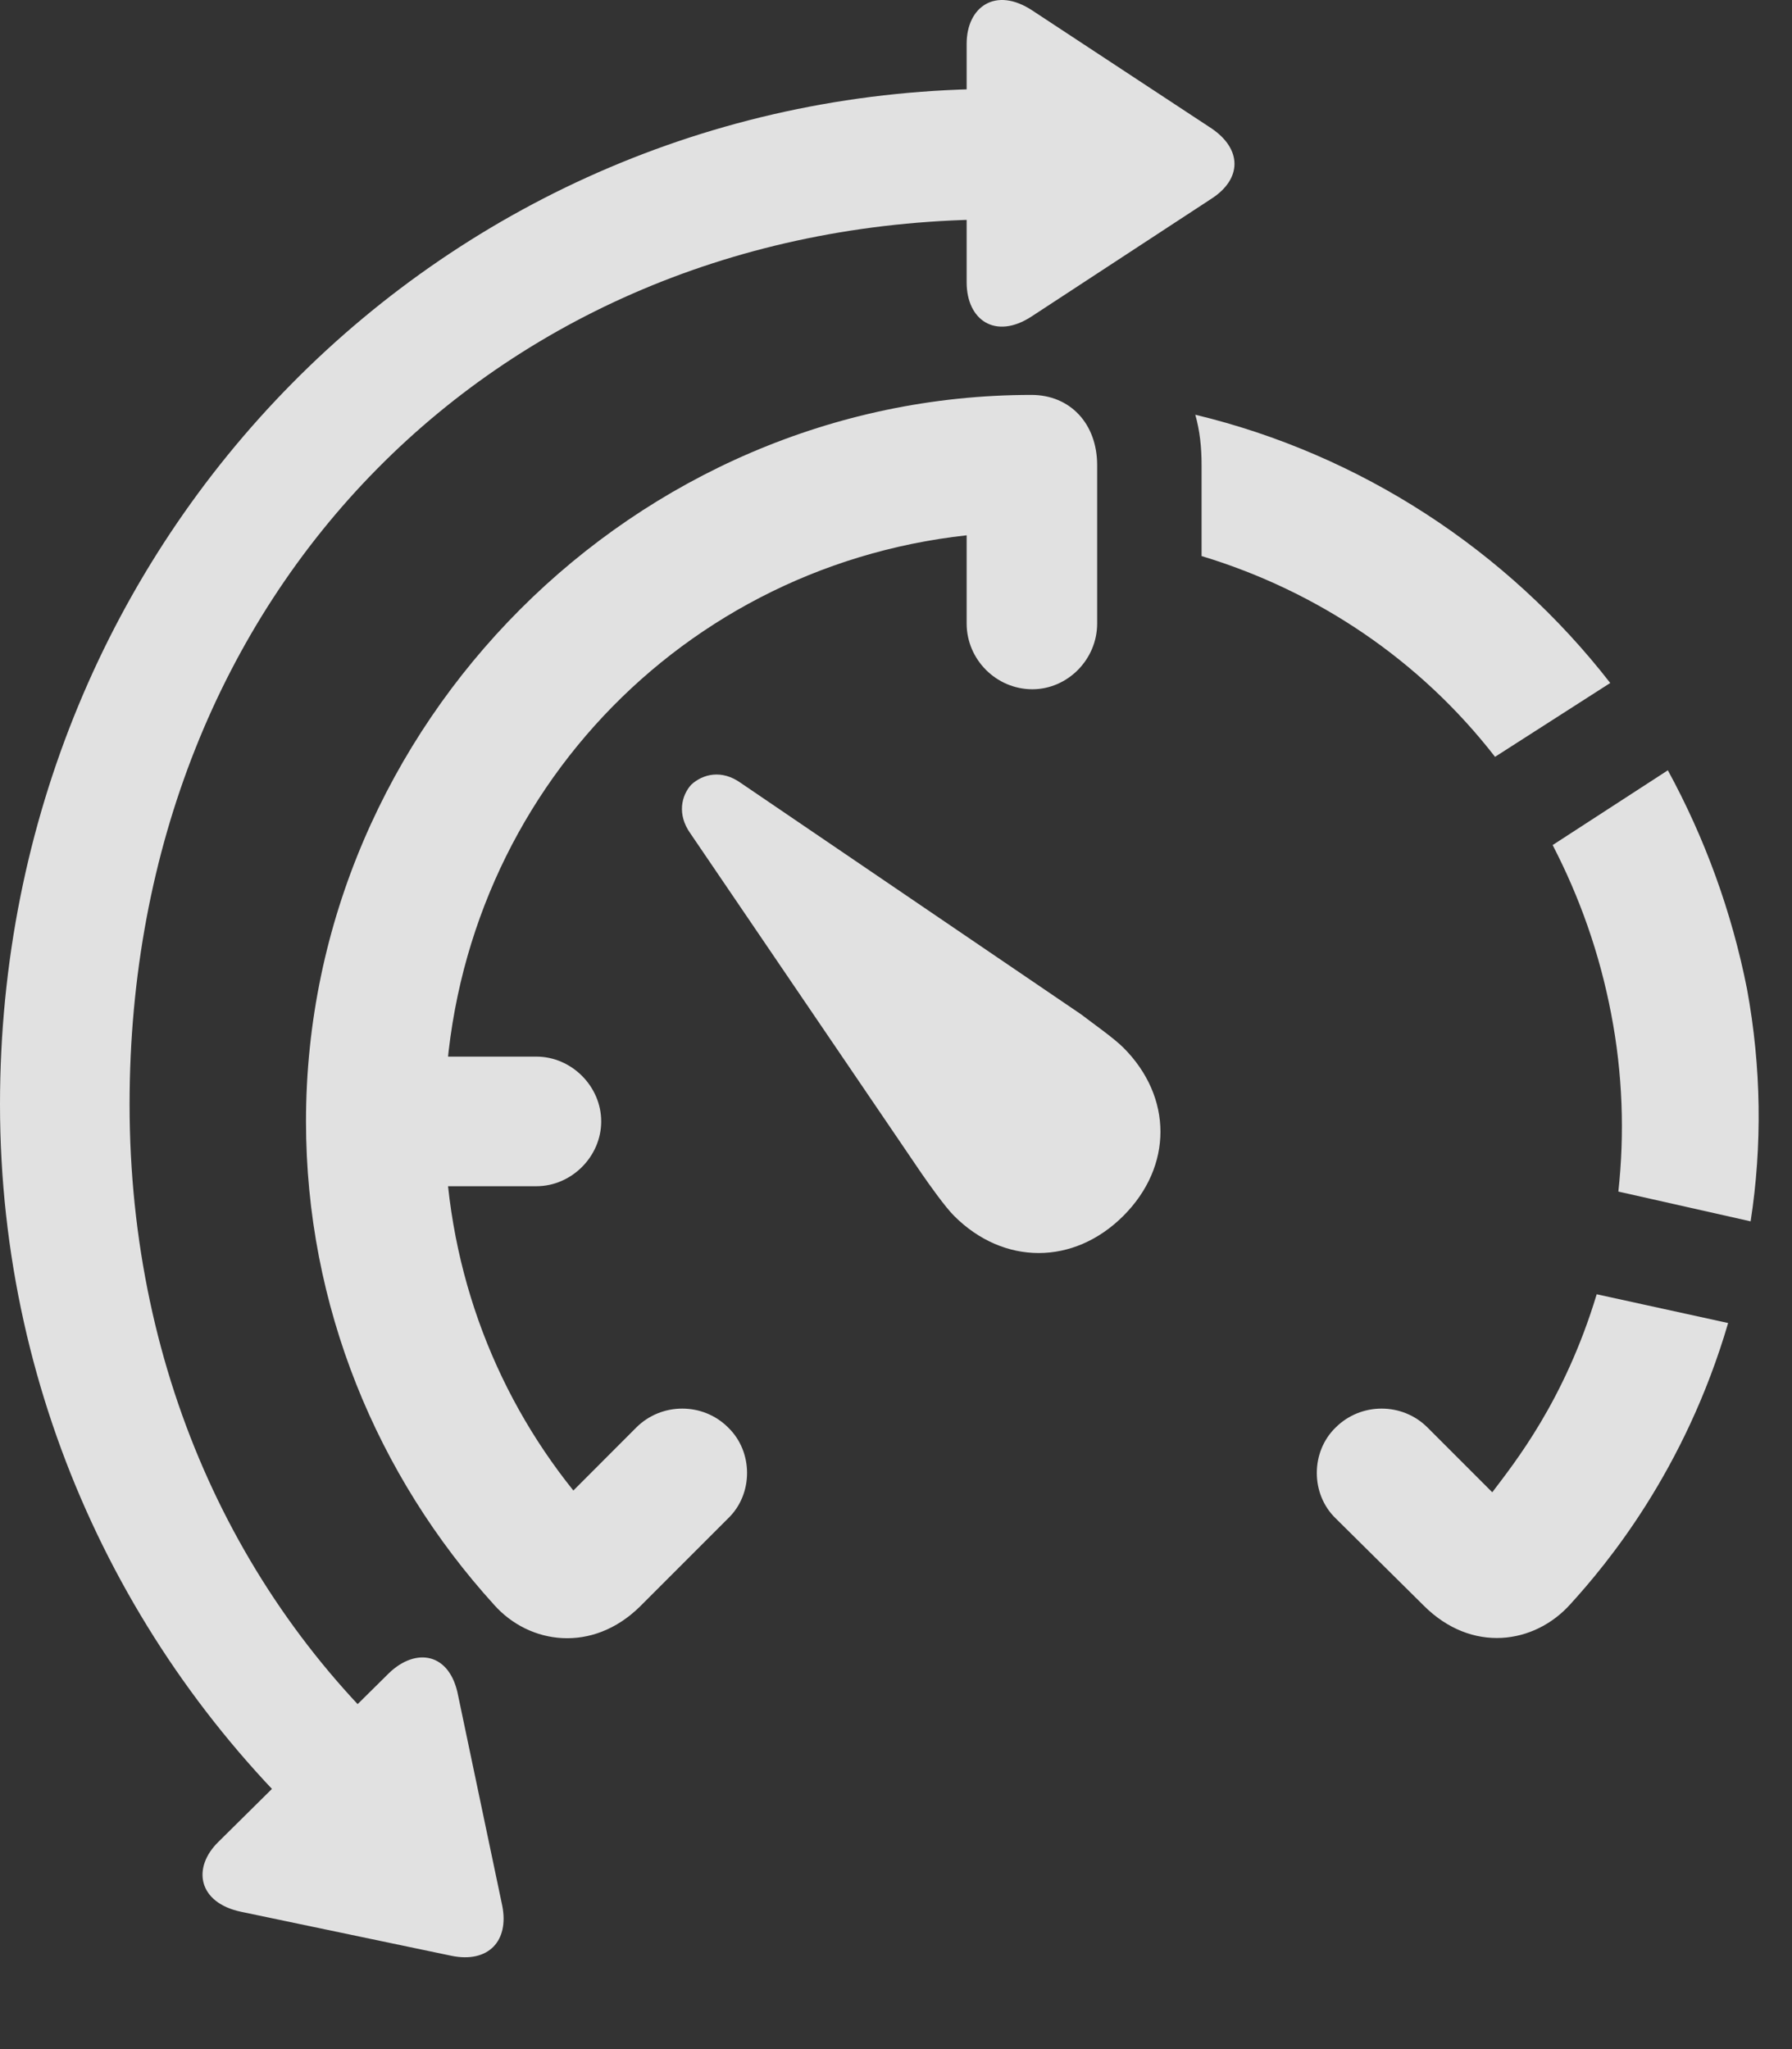 <?xml version="1.0" encoding="UTF-8"?>
<!--Generator: Apple Native CoreSVG 326-->
<!DOCTYPE svg
PUBLIC "-//W3C//DTD SVG 1.1//EN"
       "http://www.w3.org/Graphics/SVG/1.1/DTD/svg11.dtd">
<svg version="1.1" xmlns="http://www.w3.org/2000/svg" xmlns:xlink="http://www.w3.org/1999/xlink" viewBox="0 0 19.443 22.23">
 <rect x="0" y="0" width="19.443" height="22.23" fill="#333333" stroke="none"/>
 <g>
  <rect height="22.23" opacity="0" width="19.443" x="0" y="0"/>
  <path d="M10.488 6.764C10.488 7.155 10.81 7.477 11.201 7.477C11.582 7.477 11.904 7.155 11.904 6.764L11.904 5.046C11.904 4.596 11.611 4.284 11.191 4.284C6.895 4.284 3.32 7.858 3.32 12.165C3.32 14.167 4.092 16.012 5.361 17.409C5.742 17.838 6.426 17.936 6.943 17.428L7.9 16.471C8.174 16.208 8.174 15.749 7.9 15.485C7.627 15.212 7.178 15.212 6.904 15.485L6.221 16.169C5.342 15.075 4.824 13.688 4.824 12.165C4.824 8.844 7.275 6.159 10.488 5.807ZM5.82 11.462L4.072 11.462L4.072 12.868L5.82 12.868C6.201 12.868 6.523 12.546 6.523 12.165C6.523 11.784 6.201 11.462 5.82 11.462ZM16.221 8.21L17.471 7.409C16.348 5.964 14.756 4.928 12.969 4.499C13.018 4.674 13.037 4.85 13.037 5.046L13.037 6.032C14.297 6.413 15.41 7.165 16.221 8.21ZM17.559 12.926L18.994 13.249C19.121 12.428 19.111 11.579 18.955 10.729C18.789 9.889 18.496 9.089 18.096 8.356L16.846 9.167C17.139 9.733 17.354 10.338 17.48 10.993C17.607 11.647 17.627 12.301 17.559 12.926ZM17.041 17.399C17.432 16.969 18.281 15.954 18.75 14.352L17.324 14.04C16.973 15.202 16.426 15.876 16.191 16.188L15.488 15.485C15.215 15.212 14.766 15.212 14.492 15.485C14.219 15.749 14.219 16.208 14.492 16.471L15.449 17.419C15.967 17.936 16.65 17.838 17.041 17.399Z" fill="white" fill-opacity="0.85"/>
  <path d="M12.188 13.19C12.725 12.653 12.725 11.901 12.188 11.364C12.08 11.257 11.855 11.1 11.729 11.003L8.037 8.493C7.832 8.346 7.627 8.395 7.5 8.512C7.393 8.63 7.344 8.835 7.49 9.04L10 12.731C10.088 12.858 10.254 13.092 10.352 13.19C10.889 13.727 11.65 13.727 12.188 13.19Z" fill="white" fill-opacity="0.85"/>
  <path d="M10.488 0.475L10.488 3.063C10.488 3.473 10.801 3.688 11.191 3.434L13.145 2.155C13.477 1.94 13.477 1.618 13.145 1.393L11.201 0.114C10.801-0.15 10.488 0.075 10.488 0.475ZM0 11.979C0 15.221 1.426 18.122 3.672 20.104L4.6 19.176C2.617 17.477 1.406 14.938 1.406 11.979C1.406 6.393 5.43 2.38 10.83 2.38L10.83 0.964C4.844 0.964 0 5.807 0 11.979ZM4.219 18.151L2.373 19.977C2.08 20.26 2.148 20.641 2.617 20.739L4.902 21.217C5.293 21.296 5.527 21.061 5.449 20.671L4.971 18.395C4.883 17.926 4.512 17.868 4.219 18.151Z" fill="white" fill-opacity="0.85"/>
 </g>
</svg>
